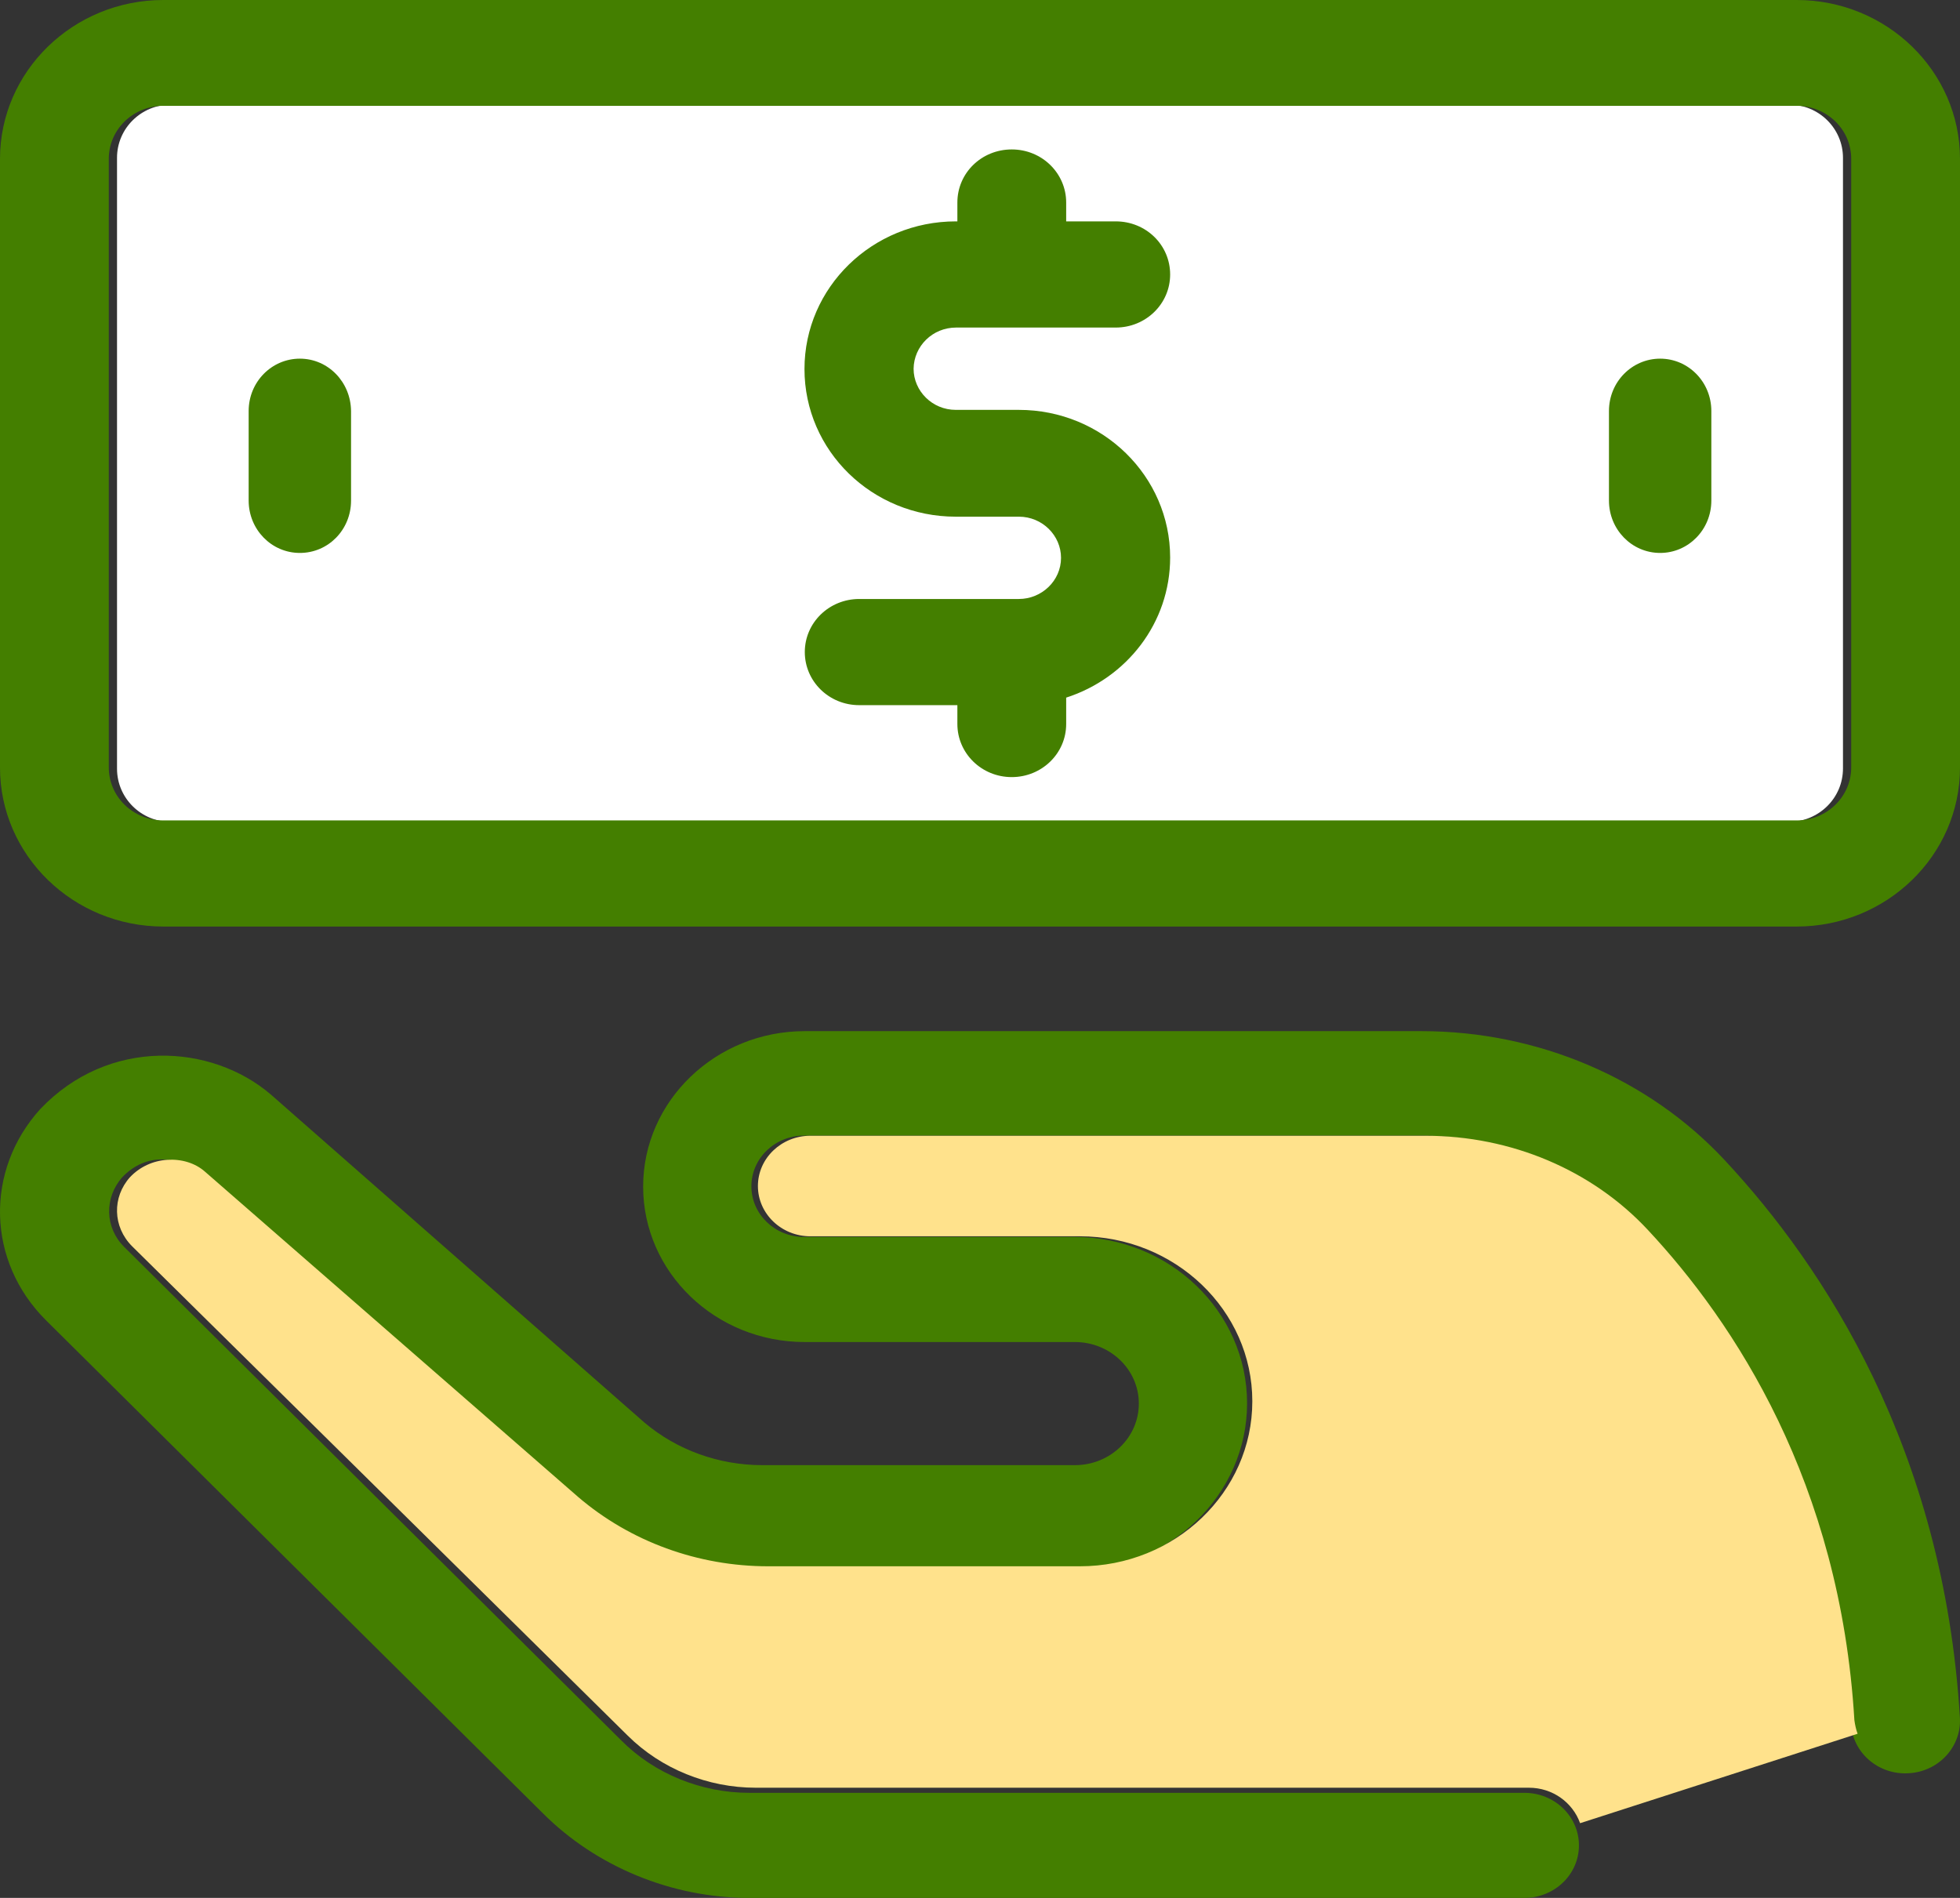 <svg width="158" height="153" viewBox="0 0 158 153" fill="none" xmlns="http://www.w3.org/2000/svg">
<rect x="0" y="0" width="158" height="153" fill="#333333" stroke="none"/>
<path d="M148.567 61.943V12.725C148.567 10.363 146.634 8.433 144.211 8.433H13.789C11.392 8.433 9.433 10.338 9.433 12.725V61.968C9.433 64.33 11.366 66.26 13.789 66.26H144.211C146.634 66.234 148.567 64.33 148.567 61.943Z" fill="white"/>
<path d="M114.597 83.126H64.869C57.706 83.126 51.845 88.74 51.845 95.657C51.845 102.574 57.68 108.188 64.869 108.188H86.646C89.485 108.188 91.804 110.394 91.804 113.151C91.804 115.882 89.511 118.113 86.646 118.113H61.457C57.94 118.113 54.554 116.885 51.949 114.679L21.837 88.238C17.044 84.128 8.76 83.602 3.237 89.416C-1.243 94.379 -1.06 101.697 3.707 106.434L43.744 146.158C48.068 150.494 54.163 153 60.389 153H122.88C125.303 153 127.282 151.12 127.282 148.765C127.282 146.434 125.329 144.529 122.88 144.529H60.415C56.534 144.529 52.756 143 50.073 140.294L10.01 100.519C8.447 98.965 8.395 96.559 9.854 94.905C11.547 93.126 13.866 93.025 15.923 94.479L46.036 120.895C50.282 124.529 55.752 126.534 61.404 126.534H86.594C94.278 126.534 100.53 120.519 100.53 113.125C100.53 105.731 94.278 99.717 86.594 99.717H64.817C62.473 99.717 60.571 97.887 60.571 95.632C60.571 93.376 62.473 91.546 64.817 91.546H114.544C121.447 91.546 127.986 94.329 132.518 99.191C139.499 106.709 148.043 119.716 149.215 138.965C149.345 141.295 151.429 143.1 153.852 142.95C156.274 142.824 158.124 140.819 157.994 138.489C156.691 116.76 147.001 102.073 139.056 93.552C132.935 86.961 124 83.126 114.597 83.126Z" fill="#447F00"/>
<path d="M79 63.85C92.024 63.85 102.582 51.984 102.582 37.346C102.582 22.709 92.024 10.842 79 10.842C65.976 10.842 55.418 22.709 55.418 37.346C55.418 51.984 65.976 63.85 79 63.85Z" fill="white"/>
<path d="M132.831 99.142C128.337 94.319 121.815 91.559 114.904 91.559H65.332C62.994 91.559 61.097 93.374 61.097 95.611C61.097 97.849 62.994 99.664 65.332 99.664H87.052C94.717 99.664 100.952 105.631 100.952 112.965C100.952 120.299 94.717 126.266 87.052 126.266H61.929C56.265 126.266 50.809 124.277 46.6 120.672L16.54 94.468C15.734 93.747 14.617 93.424 13.474 93.499C12.331 93.573 11.265 94.07 10.486 94.891C9.031 96.507 9.083 98.893 10.642 100.46L50.601 139.916C53.303 142.601 57.071 144.117 60.916 144.117H123.245C125.168 144.117 126.778 145.311 127.376 146.976L149.746 139.767C149.616 139.419 149.538 139.045 149.486 138.673C148.342 119.504 139.795 106.6 132.831 99.142Z" fill="#FFE28C"/>
<path d="M144.834 0H13.167C5.907 0 0 5.746 0 12.807V61.886C0 68.947 5.907 74.693 13.167 74.693H144.833C152.093 74.693 158 68.947 158 61.886V12.807C158 5.746 152.094 0 144.834 0ZM149.231 61.86C149.231 64.214 147.28 66.138 144.834 66.138H13.167C10.747 66.138 8.769 64.24 8.769 61.86V12.807C8.769 10.454 10.721 8.53 13.167 8.53H144.833C147.253 8.53 149.231 10.428 149.231 12.807V61.886V61.86H149.231Z" fill="#447F00"/>
<path d="M133.829 28.913C131.558 28.913 129.702 30.787 129.702 33.135V40.353C129.702 42.676 131.533 44.575 133.829 44.575C136.1 44.575 137.955 42.702 137.955 40.353V33.135C137.955 30.787 136.1 28.913 133.829 28.913Z" fill="#447F00"/>
<path d="M24.172 28.913C21.901 28.913 20.045 30.787 20.045 33.135V40.353C20.045 42.676 21.876 44.575 24.172 44.575C26.467 44.575 28.299 42.702 28.299 40.353V33.135C28.274 30.787 26.443 28.913 24.172 28.913Z" fill="#447F00"/>
<path d="M77.072 26.406H89.943C92.356 26.406 94.328 24.507 94.328 22.126C94.328 19.746 92.382 17.846 89.943 17.846H85.947V16.327C85.947 13.972 84.001 12.047 81.561 12.047C79.122 12.047 77.176 13.946 77.176 16.327V17.846H77.047C70.326 17.846 64.851 23.165 64.851 29.749C64.851 36.333 70.3 41.652 77.047 41.652H82.133C84.027 41.652 85.532 43.171 85.532 44.969C85.532 46.818 83.975 48.287 82.133 48.287H69.262C66.849 48.287 64.877 50.186 64.877 52.567C64.877 54.922 66.823 56.846 69.262 56.846H77.176V58.366C77.176 60.721 79.122 62.646 81.561 62.646C83.975 62.646 85.947 60.746 85.947 58.366V56.239C90.825 54.669 94.328 50.212 94.328 44.944C94.328 38.385 88.879 33.042 82.132 33.042H77.046C75.152 33.042 73.647 31.522 73.647 29.724C73.673 27.9 75.178 26.406 77.072 26.406Z" fill="#447F00"/>
</svg>
